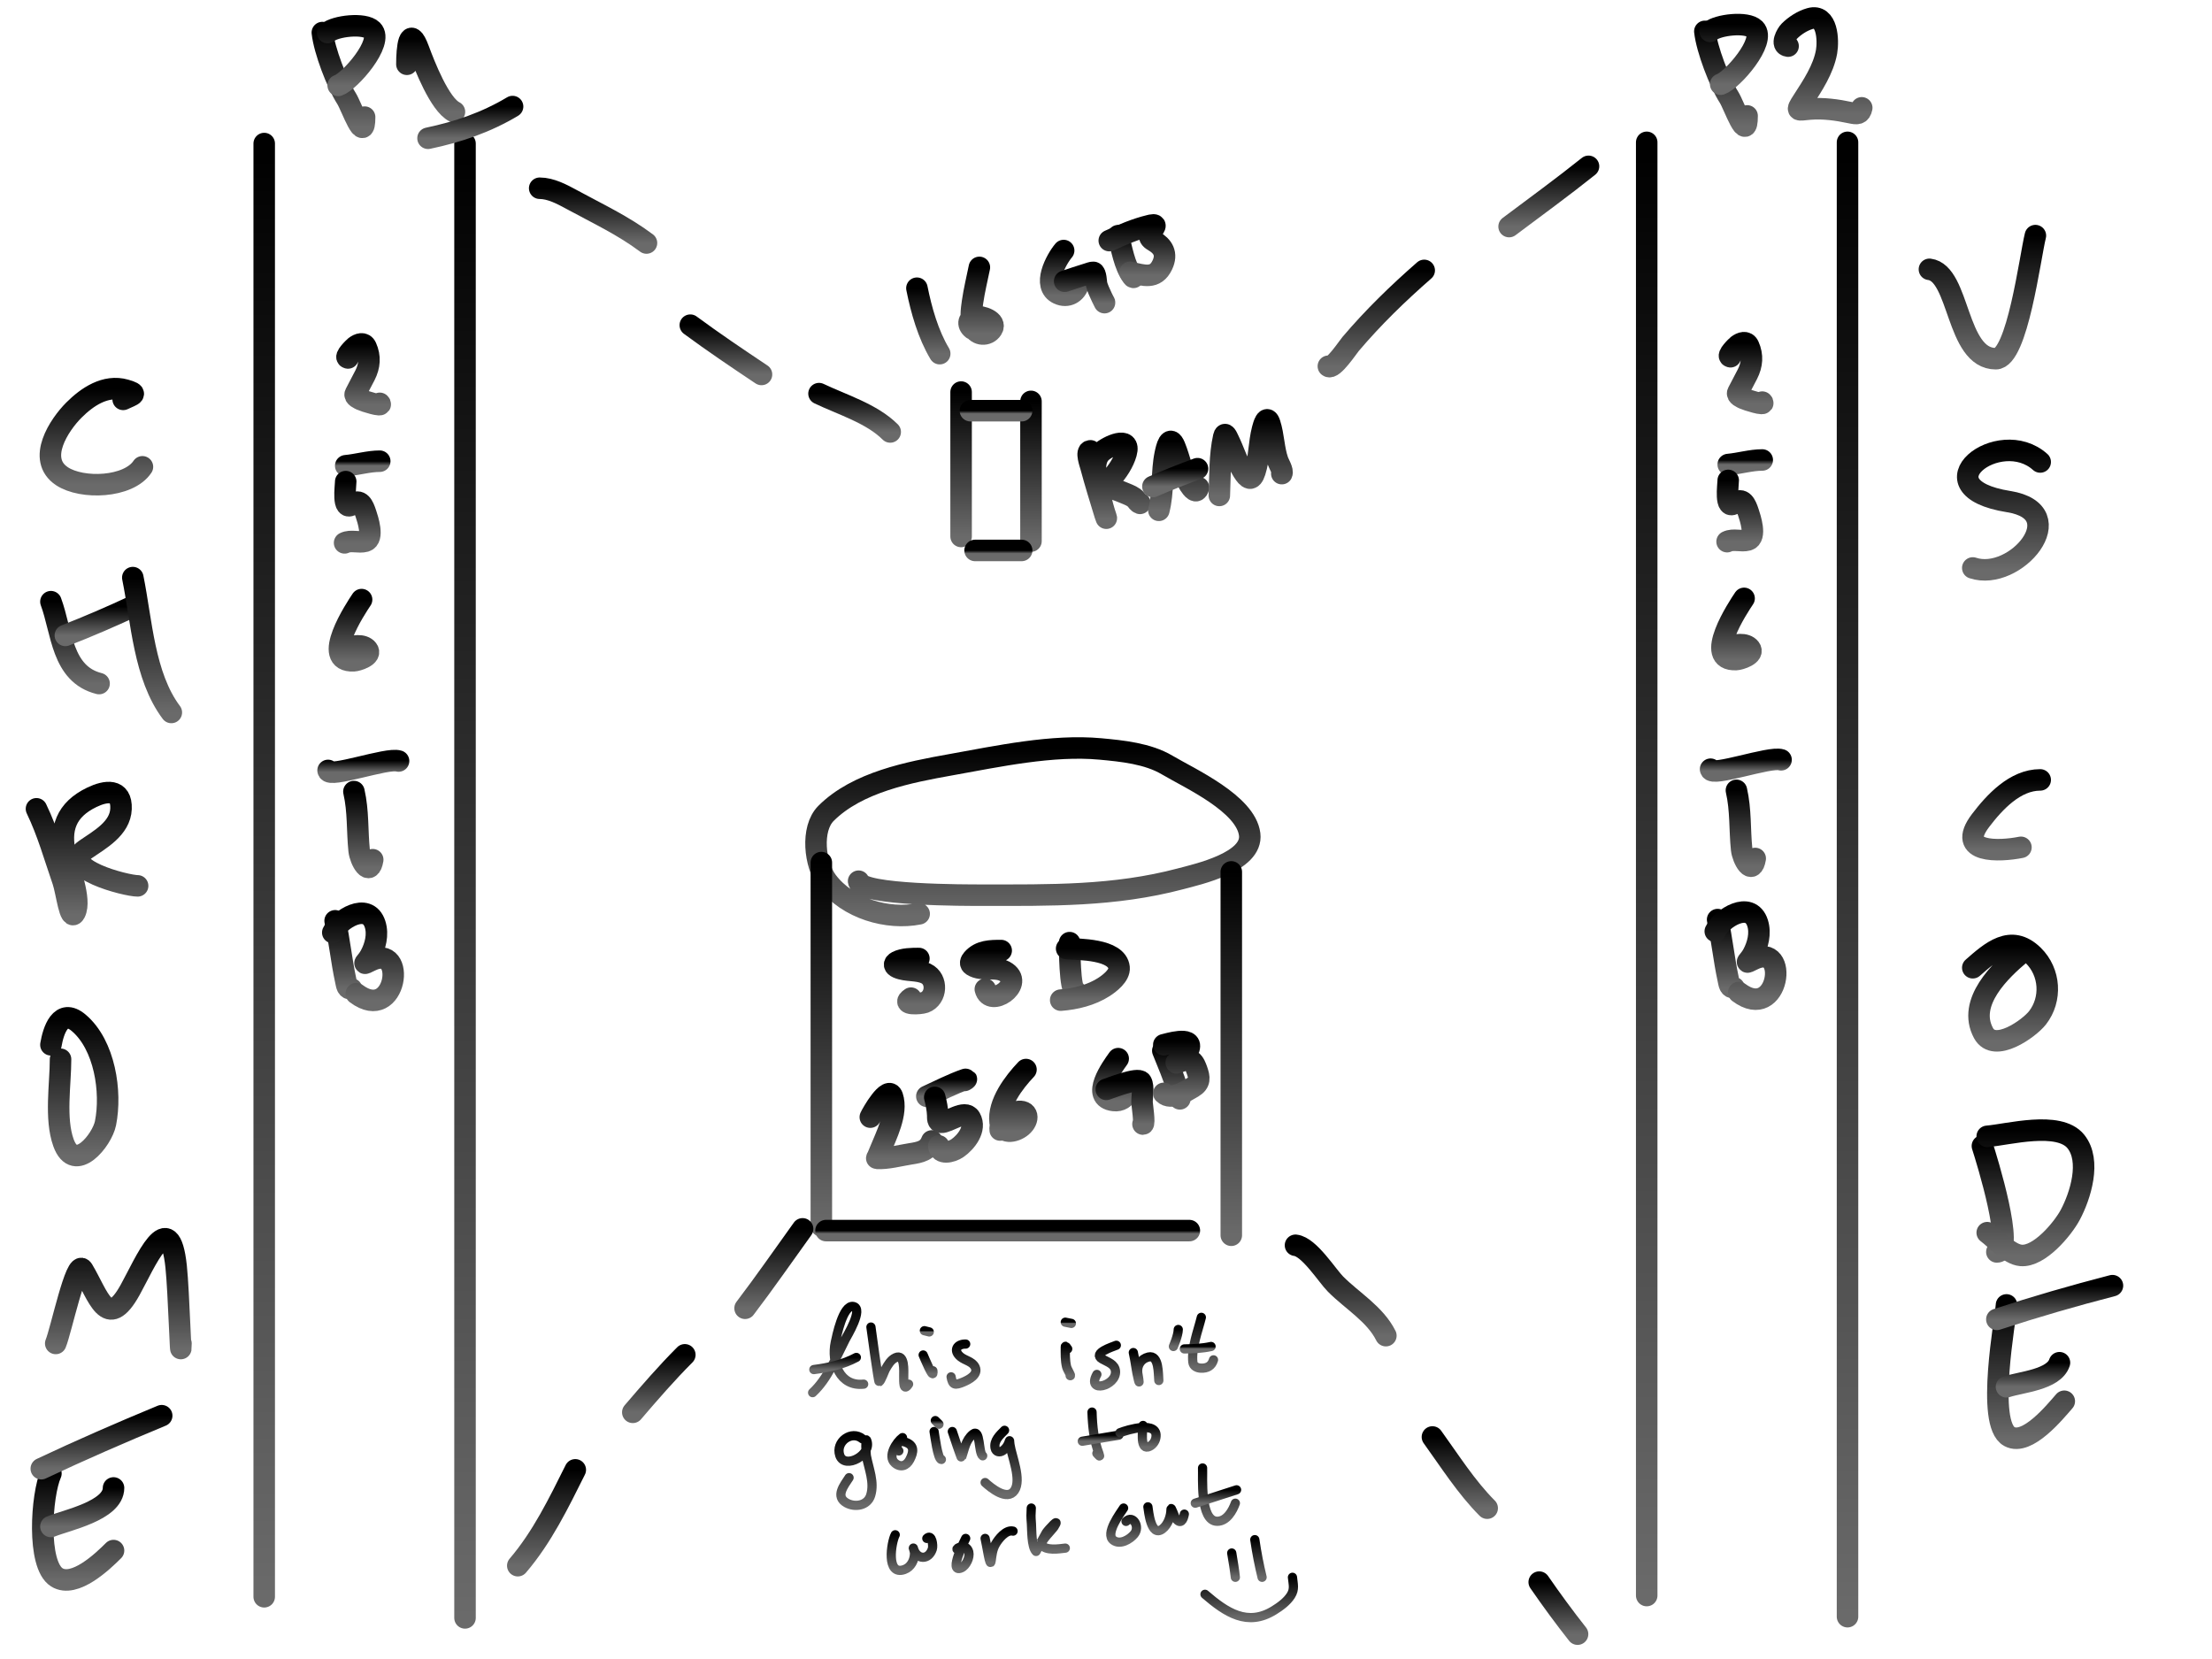 <svg width="720" height="540" viewBox="0 0 720 540" fill="none" xmlns="http://www.w3.org/2000/svg">
    <rect width="720" height="540" fill="white"/>
    <path d="M86 46.725V519.742" stroke="url(#paint0_linear_17_8584)" stroke-width="7" stroke-linecap="round"/>
    <path d="M151.362 46.725V526.622" stroke="url(#paint1_linear_17_8584)" stroke-width="7" stroke-linecap="round"/>
    <path d="M104.921 10.603C105.575 16.49 109.68 27.174 112.757 32.008C114.498 34.744 118.681 47.359 118.681 38.124" stroke="url(#paint2_linear_17_8584)" stroke-width="7" stroke-linecap="round"/>
    <path d="M106.641 10.603C109.03 8.48 118.62 7.293 121.166 9.839C125.056 13.729 113.86 26.544 110.081 27.804" stroke="url(#paint3_linear_17_8584)" stroke-width="7" stroke-linecap="round"/>
    <path d="M132.442 20.924C132.442 15.641 133.178 7.813 136.264 16.146C138.184 21.33 143.106 33.996 147.922 36.404" stroke="url(#paint4_linear_17_8584)" stroke-width="7" stroke-linecap="round"/>
    <path d="M139.322 45.005C149.107 42.957 158.285 39.819 166.843 34.684" stroke="url(#paint5_linear_17_8584)" stroke-width="7" stroke-linecap="round"/>
    <path d="M113.268 116.518C111.87 116.344 115.27 113.052 115.565 112.826C116.755 111.914 118.42 111.31 119.176 112.99C120.587 116.127 120.326 119.145 118.806 122.139C117.793 124.136 116.75 126.137 115.688 128.109C115.146 129.116 117.033 129.852 117.699 130.18C118.344 130.499 124.95 132.631 123.607 131.288" stroke="url(#paint6_linear_17_8584)" stroke-width="7" stroke-linecap="round"/>
    <path d="M112.529 151.596C116.159 151.275 119.979 150.119 123.607 150.119" stroke="url(#paint7_linear_17_8584)" stroke-width="7" stroke-linecap="round"/>
    <path d="M112.529 156.766C112.539 158.196 111.263 166.76 114.662 164.151C117.241 162.172 118.264 164.68 119.093 167.187C119.657 168.892 121.83 175.356 118.929 176.172C116.754 176.783 114.178 175.696 112.16 176.705" stroke="url(#paint8_linear_17_8584)" stroke-width="7" stroke-linecap="round"/>
    <path d="M117.699 195.167C115.835 197.942 104.147 215.562 115.114 215.086C116.315 215.033 121.208 213.542 119.627 211.434C118.248 209.595 114.653 210.167 112.898 211.044" stroke="url(#paint9_linear_17_8584)" stroke-width="7" stroke-linecap="round"/>
    <path d="M106.786 250.771C107.109 253.357 126.088 246.498 129.731 247.712" stroke="url(#paint10_linear_17_8584)" stroke-width="7" stroke-linecap="round"/>
    <path d="M115.199 257.655C116.677 264.118 116.231 270.329 116.899 276.86C117.22 279.999 120.344 285.675 121.318 279.834" stroke="url(#paint11_linear_17_8584)" stroke-width="7" stroke-linecap="round"/>
    <path d="M109.081 299.719C110.517 306.156 111.13 312.733 112.522 319.137C112.892 320.84 112.886 321.899 114.434 321.899" stroke="url(#paint12_linear_17_8584)" stroke-width="7" stroke-linecap="round"/>
    <path d="M108.316 303.544C110.264 299.308 119.684 293.361 122.083 300.824C123.162 304.184 122.175 308.017 120.553 311.022C119.245 313.445 117.359 314.361 120.638 312.721C132.71 306.686 129.065 333.255 115.964 323.429" stroke="url(#paint13_linear_17_8584)" stroke-width="7" stroke-linecap="round"/>
    <path d="M536 46.328V519.345" stroke="url(#paint14_linear_17_8584)" stroke-width="7" stroke-linecap="round"/>
    <path d="M601.362 46.328V526.225" stroke="url(#paint15_linear_17_8584)" stroke-width="7" stroke-linecap="round"/>
    <path d="M554.921 10.207C555.575 16.094 559.68 26.777 562.757 31.612C564.498 34.348 568.681 46.962 568.681 37.728" stroke="url(#paint16_linear_17_8584)" stroke-width="7" stroke-linecap="round"/>
    <path d="M556.641 10.207C559.03 8.083 568.62 6.896 571.166 9.442C575.056 13.332 563.86 26.148 560.081 27.407" stroke="url(#paint17_linear_17_8584)" stroke-width="7" stroke-linecap="round"/>
    <path d="M563.268 116.122C561.87 115.947 565.27 112.655 565.565 112.429C566.755 111.518 568.42 110.913 569.176 112.594C570.587 115.73 570.326 118.749 568.806 121.743C567.793 123.74 566.75 125.74 565.688 127.712C565.146 128.72 567.033 129.456 567.699 129.784C568.344 130.102 574.95 132.235 573.607 130.892" stroke="url(#paint18_linear_17_8584)" stroke-width="7" stroke-linecap="round"/>
    <path d="M562.529 151.2C566.159 150.879 569.979 149.723 573.607 149.723" stroke="url(#paint19_linear_17_8584)" stroke-width="7" stroke-linecap="round"/>
    <path d="M562.529 156.369C562.539 157.799 561.263 166.363 564.662 163.754C567.241 161.775 568.264 164.284 569.093 166.79C569.657 168.495 571.83 174.959 568.929 175.775C566.754 176.387 564.178 175.299 562.16 176.309" stroke="url(#paint20_linear_17_8584)" stroke-width="7" stroke-linecap="round"/>
    <path d="M567.699 194.771C565.835 197.546 554.147 215.166 565.114 214.689C566.315 214.637 571.208 213.145 569.627 211.038C568.248 209.199 564.653 209.771 562.898 210.648" stroke="url(#paint21_linear_17_8584)" stroke-width="7" stroke-linecap="round"/>
    <path d="M556.786 250.375C557.109 252.961 576.088 246.101 579.731 247.315" stroke="url(#paint22_linear_17_8584)" stroke-width="7" stroke-linecap="round"/>
    <path d="M565.199 257.258C566.677 263.721 566.231 269.933 566.899 276.463C567.22 279.602 570.344 285.279 571.318 279.438" stroke="url(#paint23_linear_17_8584)" stroke-width="7" stroke-linecap="round"/>
    <path d="M559.081 299.323C560.517 305.76 561.13 312.337 562.522 318.741C562.892 320.444 562.886 321.503 564.434 321.503" stroke="url(#paint24_linear_17_8584)" stroke-width="7" stroke-linecap="round"/>
    <path d="M558.316 303.147C560.264 298.911 569.684 292.965 572.083 300.428C573.162 303.787 572.175 307.621 570.553 310.625C569.245 313.049 567.359 313.964 570.638 312.325C582.71 306.289 579.065 332.858 565.964 323.032" stroke="url(#paint25_linear_17_8584)" stroke-width="7" stroke-linecap="round"/>
    <path d="M312.834 127.613V174.619" stroke="url(#paint26_linear_17_8584)" stroke-width="7" stroke-linecap="round"/>
    <path d="M335.58 130.645V176.136" stroke="url(#paint27_linear_17_8584)" stroke-width="7" stroke-linecap="round"/>
    <path d="M315.867 133.678H332.547" stroke="url(#paint28_linear_17_8584)" stroke-width="7" stroke-linecap="round"/>
    <path d="M317.383 179.168H332.547" stroke="url(#paint29_linear_17_8584)" stroke-width="7" stroke-linecap="round"/>
    <path d="M279.475 286.829C280.056 291.481 315.101 291.378 319.658 291.378C341.78 291.378 362.666 291.768 384.187 286.071C389.978 284.538 407.886 280.558 406.764 271.582C405.514 261.582 387.349 253.419 379.891 249.005C373.593 245.278 365.291 244.442 358.156 243.782C342.565 242.338 324.84 246.169 309.465 248.921C295.971 251.335 279.063 254.555 268.86 264.758C263.848 269.77 265.158 281.444 269.197 286.829C275.905 295.773 288.931 299.495 299.187 297.444" stroke="url(#paint30_linear_17_8584)" stroke-width="7" stroke-linecap="round"/>
    <path d="M267.344 280.764V399.039" stroke="url(#paint31_linear_17_8584)" stroke-width="7" stroke-linecap="round"/>
    <path d="M268.86 400.556H387.135" stroke="url(#paint32_linear_17_8584)" stroke-width="7" stroke-linecap="round"/>
    <path d="M400.783 283.797V402.072" stroke="url(#paint33_linear_17_8584)" stroke-width="7" stroke-linecap="round"/>
    <path d="M354.932 146.744C353.273 146.744 354.875 151.121 355.075 151.872C356.481 157.134 358.115 162.367 359.701 167.578C359.798 167.895 360.563 169.927 360.024 168.349C359.223 166.002 358.581 163.665 358.088 161.231C357.266 157.177 354.917 150.619 358.446 147.228C360.453 145.3 368.22 141.609 366.569 147.497C365.707 150.569 363.737 153.519 361.602 155.852C360.838 156.687 359.366 158.321 358.034 158.147C356.594 157.959 359.046 158.104 359.343 158.183C361.709 158.812 364.046 159.651 366.3 160.604C367.508 161.114 368.897 161.605 369.778 162.63C370.223 163.147 370.425 163.634 371.069 163.849" stroke="url(#paint34_linear_17_8584)" stroke-width="7" stroke-linecap="round"/>
    <path d="M377.202 166.108C378.775 160.068 378.008 153.78 379.282 147.712C379.725 145.601 380.73 141.322 382.384 145.291C384.101 149.414 384.706 153.92 387.153 157.735C387.997 159.051 389.472 160.922 390.111 158.685" stroke="url(#paint35_linear_17_8584)" stroke-width="7" stroke-linecap="round"/>
    <path d="M375.265 158.362C380.08 156.255 384.878 154.371 389.789 152.553" stroke="url(#paint36_linear_17_8584)" stroke-width="7" stroke-linecap="round"/>
    <path d="M396.889 161.267C397.157 155.019 396.938 148.309 398.324 142.171C398.71 140.458 399.415 142.249 399.866 143.157C401.547 146.548 402.59 150.23 404.617 153.449C406.132 155.855 407.427 156.834 408.49 153.521C409.916 149.078 409.76 144.246 410.946 139.715C411.272 138.47 412.291 134.68 413.331 137.904C414.601 141.839 414.559 146.08 415.931 150.007C416.272 150.983 417.681 153.249 417.222 154.167" stroke="url(#paint37_linear_17_8584)" stroke-width="7" stroke-linecap="round"/>
    <path d="M298.452 93.813C299.875 100.928 302.107 108.835 305.875 115.114" stroke="url(#paint38_linear_17_8584)" stroke-width="7" stroke-linecap="round"/>
    <path d="M318.785 87.036C318.023 90.767 317.109 94.489 316.561 98.26C316.174 100.928 315.737 104.204 316.902 106.759C318.007 109.182 321.426 109.441 322.909 107.118C324.627 104.425 319.343 102.732 317.583 103.101C315.209 103.599 314.692 105.579 316.526 107.046" stroke="url(#paint39_linear_17_8584)" stroke-width="7" stroke-linecap="round"/>
    <path d="M346.218 81.549C343.736 84.483 339.081 93.092 344.497 95.606C347.49 96.996 350.202 95.379 351.059 92.522" stroke="url(#paint40_linear_17_8584)" stroke-width="7" stroke-linecap="round"/>
    <path d="M346.541 91.554C349.052 90.722 351.558 89.867 354.09 89.098C354.459 88.986 355.402 88.608 355.901 88.649C356.71 88.717 356.839 92.037 356.941 92.522C357.371 94.587 360.394 100.219 359.451 98.332" stroke="url(#paint41_linear_17_8584)" stroke-width="7" stroke-linecap="round"/>
    <path d="M363.969 76.708C365.144 80.858 365.924 86.388 368.577 89.976C369.19 90.805 369.065 89.768 369.133 89.295" stroke="url(#paint42_linear_17_8584)" stroke-width="7" stroke-linecap="round"/>
    <path d="M361.064 78.322C365.311 76.396 369.601 74.517 374.154 73.427C374.69 73.298 376.489 72.774 375.767 73.947C374.63 75.794 373.021 76.969 375.48 78.393C378.559 80.176 380.033 82.608 378.349 86.211C376.104 91.016 372.314 89.659 367.842 88.65" stroke="url(#paint43_linear_17_8584)" stroke-width="7" stroke-linecap="round"/>
    <path d="M299.097 311.989C296.908 311.989 293.949 312.015 291.997 313.029C290.809 313.646 290.989 314.451 292.176 314.965C295.135 316.246 298.503 315.505 301.428 316.902C305.25 318.727 304.952 324.846 300.944 326.297C299.576 326.793 293.064 327.2 296.515 324.899" stroke="url(#paint44_linear_17_8584)" stroke-width="7" stroke-linecap="round"/>
    <path d="M325.885 309.407C322.459 309.407 318.976 309.424 316.543 312.204C315.975 312.853 315.607 313.687 316.489 314.248C319.76 316.329 324.379 314.24 327.624 316.543C333.321 320.586 322.257 328.138 320.721 321.994" stroke="url(#paint45_linear_17_8584)" stroke-width="7" stroke-linecap="round"/>
    <path d="M348.154 306.825C348.195 307.864 348.085 322.639 350.091 322.639" stroke="url(#paint46_linear_17_8584)" stroke-width="7" stroke-linecap="round"/>
    <path d="M347.186 308.761C350.981 309.084 363.605 308.8 364.256 314.965C364.524 317.501 361.147 320.097 359.307 321.277C355.154 323.939 350.102 325.171 345.25 325.544" stroke="url(#paint47_linear_17_8584)" stroke-width="7" stroke-linecap="round"/>
    <path d="M283.283 363.628C283.731 362.576 289.174 352.971 290.491 356.922C292.29 362.319 288.432 369.663 286.474 374.529C286.089 375.487 285.992 375.736 285.614 376.573C285.545 376.725 285.268 377.03 285.434 377.04C288.821 377.245 292.933 376.106 296.282 375.587C299.611 375.071 302.063 374.572 303.293 371.374" stroke="url(#paint48_linear_17_8584)" stroke-width="7" stroke-linecap="round"/>
    <path d="M301.679 356.85C305.816 354.98 309.963 352.812 314.266 351.328C315.04 351.061 314.039 351.629 313.944 351.686" stroke="url(#paint49_linear_17_8584)" stroke-width="7" stroke-linecap="round"/>
    <path d="M304.261 357.173C304.749 359.123 305.156 361.006 305.229 363.018C305.262 363.909 305.081 365.211 306.305 365.313C308.543 365.5 314.121 360.948 315.826 363.933C317.867 367.504 314.408 371.829 311.613 373.741C309.706 375.044 305.877 375.908 305.552 372.988" stroke="url(#paint50_linear_17_8584)" stroke-width="7" stroke-linecap="round"/>
    <path d="M333.954 348.136C330.043 352.255 324.769 359.131 325.526 365.278C326.014 369.235 330.213 368.634 332.573 366.64C335.025 364.568 334.928 361.096 330.888 361.871C328.428 362.342 325.185 365.186 325.562 367.824" stroke="url(#paint51_linear_17_8584)" stroke-width="7" stroke-linecap="round"/>
    <path d="M363.969 344.586C362.028 347.283 354.709 357.287 362.516 358.213C364.755 358.479 366.201 357.351 367.196 355.559" stroke="url(#paint52_linear_17_8584)" stroke-width="7" stroke-linecap="round"/>
    <path d="M360.096 354.591C361.059 354.308 370.517 350.511 371.464 352.153C372.381 353.742 371.686 357.049 371.733 358.823C371.756 359.683 372.712 365.887 372.038 365.887" stroke="url(#paint53_linear_17_8584)" stroke-width="7" stroke-linecap="round"/>
    <path d="M378.493 342.004C380.159 346.134 381.909 350.247 383.244 354.502C383.538 355.439 383.666 356.73 384.051 357.675C384.111 357.823 384.023 355.544 383.979 355.237" stroke="url(#paint54_linear_17_8584)" stroke-width="7" stroke-linecap="round"/>
    <path d="M378.815 340.067C379.819 339.865 388.286 337.184 387.027 341.215C386.452 343.06 384.586 344.548 383.101 345.662C382.138 346.384 384.003 345.598 384.123 345.554C385.194 345.163 386.756 344.569 387.816 345.303C388.749 345.949 389.235 347.326 389.592 348.333C390.444 350.742 390.734 352.435 388.247 353.91C386.093 355.187 381.17 358.236 378.815 355.882" stroke="url(#paint55_linear_17_8584)" stroke-width="7" stroke-linecap="round"/>
    <path d="M175.667 61.273C179.252 61.273 182.956 63.24 186.067 64.937C194.483 69.528 202.776 73.359 210.43 79.1" stroke="url(#paint56_linear_17_8584)" stroke-width="7" stroke-linecap="round"/>
    <path d="M224.692 105.841C232.259 111.424 240.055 116.677 247.867 121.885" stroke="url(#paint57_linear_17_8584)" stroke-width="7" stroke-linecap="round"/>
    <path d="M266.586 128.125C274.124 131.718 283.791 134.634 289.761 140.604" stroke="url(#paint58_linear_17_8584)" stroke-width="7" stroke-linecap="round"/>
    <path d="M168.537 509.625C176.476 500.363 181.846 489.247 187.255 478.428" stroke="url(#paint59_linear_17_8584)" stroke-width="7" stroke-linecap="round"/>
    <path d="M205.974 459.709C211.412 453.358 217.059 446.841 222.909 440.991" stroke="url(#paint60_linear_17_8584)" stroke-width="7" stroke-linecap="round"/>
    <path d="M242.519 425.838C248.964 417.378 255.025 408.617 261.238 399.989" stroke="url(#paint61_linear_17_8584)" stroke-width="7" stroke-linecap="round"/>
    <path d="M432.378 119.211C433.801 120.455 438.835 112.891 439.608 111.981C447.047 103.225 454.953 95.558 463.576 88.013" stroke="url(#paint62_linear_17_8584)" stroke-width="7" stroke-linecap="round"/>
    <path d="M491.208 73.751C499.858 67.264 508.616 60.895 517.057 54.142" stroke="url(#paint63_linear_17_8584)" stroke-width="7" stroke-linecap="round"/>
    <path d="M421.682 405.337C426.138 405.832 431.966 415.224 434.755 418.014C440.203 423.462 447.584 427.725 451.097 434.751" stroke="url(#paint64_linear_17_8584)" stroke-width="7" stroke-linecap="round"/>
    <path d="M466.25 467.732C471.833 475.472 477.337 484.167 484.077 490.907" stroke="url(#paint65_linear_17_8584)" stroke-width="7" stroke-linecap="round"/>
    <path d="M501.013 514.974C505.029 520.788 509.146 526.405 513.492 531.909" stroke="url(#paint66_linear_17_8584)" stroke-width="7" stroke-linecap="round"/>
    <path d="M582.016 15.012C579.442 14.69 581.585 10.979 582.412 10.152C584.217 8.346 586.688 6.749 589.144 6.048C594.83 4.423 595.186 13.124 594.543 16.812C593.546 22.54 589.944 27.926 586.84 32.723C584.409 36.479 585.094 35.821 589.072 35.495C593.522 35.13 597.975 35.762 602.319 36.683C604.452 37.136 605.557 37.269 605.991 35.099" stroke="url(#paint67_linear_17_8584)" stroke-width="7" stroke-linecap="round"/>
    <path d="M40.09 129.997C43.37 128.453 45.178 128.203 40.787 126.949C34.327 125.103 28.346 129.198 24.063 133.481C19.283 138.262 11.837 149.457 20.144 154.995C26.66 159.34 41.805 158.78 46.361 151.947" stroke="url(#paint68_linear_17_8584)" stroke-width="7" stroke-linecap="round"/>
    <path d="M16.573 195.846C20.192 205.573 20.019 219.441 32.251 222.499" stroke="url(#paint69_linear_17_8584)" stroke-width="7" stroke-linecap="round"/>
    <path d="M21.276 206.82C28.759 203.898 35.99 200.79 43.225 197.413" stroke="url(#paint70_linear_17_8584)" stroke-width="7" stroke-linecap="round"/>
    <path d="M43.226 188.007C46.105 202.084 46.844 220.006 55.768 231.905" stroke="url(#paint71_linear_17_8584)" stroke-width="7" stroke-linecap="round"/>
    <path d="M11.869 263.262C15.582 270.983 17.714 278.752 20.492 286.779C21.692 290.244 22.772 300.336 24.412 297.057C26.54 292.8 22.35 282.445 21.363 278.417C19.274 269.886 21.477 263.571 29.899 259.516C34.38 257.359 39.651 256.562 39.393 263.262C39.146 269.686 32.433 273.322 27.809 276.501C18.826 282.676 41.074 288.347 44.793 288.347" stroke="url(#paint72_linear_17_8584)" stroke-width="7" stroke-linecap="round"/>
    <path d="M19.708 344.788C19.708 352.946 17.825 364.07 20.666 371.964C24.346 382.184 33.243 371.095 34.341 365.605C36.383 355.395 34.116 340.136 25.631 332.942C19.704 327.917 17.326 335.566 16.573 340.085" stroke="url(#paint73_linear_17_8584)" stroke-width="7" stroke-linecap="round"/>
    <path d="M18.141 437.289C19.844 433.244 24.794 409.677 26.938 413.25C32.065 421.796 34.857 433.394 42.355 419.869C47.268 411.006 55.183 391.838 57.336 412.291C58.21 420.595 58.904 445.639 58.904 437.289" stroke="url(#paint74_linear_17_8584)" stroke-width="7" stroke-linecap="round"/>
    <path d="M16.573 479.621C13.468 486.606 11.95 509.31 18.489 513.416C24.257 517.038 33.497 508.163 36.954 504.706" stroke="url(#paint75_linear_17_8584)" stroke-width="7" stroke-linecap="round"/>
    <path d="M16.573 496.867C21.587 494.813 36.954 491.729 36.954 484.324" stroke="url(#paint76_linear_17_8584)" stroke-width="7" stroke-linecap="round"/>
    <path d="M13.437 478.053C26.42 471.939 39.409 466.279 52.633 460.807" stroke="url(#paint77_linear_17_8584)" stroke-width="7" stroke-linecap="round"/>
    <path d="M628.021 87.666C637.967 88.909 636.603 116.758 649.623 116.758C656.635 116.758 660.778 83.633 662.513 76.691" stroke="url(#paint78_linear_17_8584)" stroke-width="7" stroke-linecap="round"/>
    <path d="M664.082 150.379C650.676 138.314 624.556 158.607 653.804 163.27C675.202 166.681 656.019 189.5 642.132 184.871" stroke="url(#paint79_linear_17_8584)" stroke-width="7" stroke-linecap="round"/>
    <path d="M664.081 253.855C655.906 253.855 649.219 261.092 644.658 267.094C636.477 277.859 650.882 277.19 657.81 275.804" stroke="url(#paint80_linear_17_8584)" stroke-width="7" stroke-linecap="round"/>
    <path d="M657.81 310.296C651.162 315.862 640.21 326.213 645.616 336.252C649.199 342.908 660.514 334.754 663.21 331.288C667.885 325.277 667.374 316.446 661.817 310.993C654.573 303.886 647.966 309.895 642.132 315" stroke="url(#paint81_linear_17_8584)" stroke-width="7" stroke-linecap="round"/>
    <path d="M645.268 373.009C646.699 377.472 656.021 407.501 649.971 407.501" stroke="url(#paint82_linear_17_8584)" stroke-width="7" stroke-linecap="round"/>
    <path d="M646.835 369.873C653.606 369.326 670.15 364.74 675.666 371.528C680.786 377.83 677.15 389.306 673.837 395.481C671.41 400.004 663.785 409.176 657.81 408.633C653.957 408.283 649.868 403.504 646.835 401.23" stroke="url(#paint83_linear_17_8584)" stroke-width="7" stroke-linecap="round"/>
    <path d="M653.107 424.747C652.881 429.093 646.31 463.425 654.065 467.601C659.865 470.724 668.92 459.532 671.92 456.103" stroke="url(#paint84_linear_17_8584)" stroke-width="7" stroke-linecap="round"/>
    <path d="M653.106 451.4C657.927 449.815 668.501 449.116 670.352 443.561" stroke="url(#paint85_linear_17_8584)" stroke-width="7" stroke-linecap="round"/>
    <path d="M649.971 429.451C662.5 425.347 674.904 421.767 687.599 418.476" stroke="url(#paint86_linear_17_8584)" stroke-width="7" stroke-linecap="round"/>
    <path d="M264.507 453.304C269.395 448.83 272.207 441.678 275.205 435.84C275.646 434.981 281.205 425.884 277.731 425.252C274.365 424.64 272.28 435.107 271.888 436.916C270.476 443.439 273.383 451.395 281.114 450.536" stroke="url(#paint87_linear_17_8584)" stroke-width="3" stroke-linecap="round"/>
    <path d="M264.902 445.791C269.727 445.175 274.465 444.14 278.741 441.837" stroke="url(#paint88_linear_17_8584)" stroke-width="3" stroke-linecap="round"/>
    <path d="M283.486 431.952C283.566 432.562 285.901 449.878 286.166 449.789C286.698 449.612 287.927 446.16 288.231 445.637C289.045 444.239 289.934 442.622 291.482 441.925C294.625 440.511 294.144 446.312 294.162 448.076C294.178 449.619 293.982 453.179 295.744 450.536" stroke="url(#paint89_linear_17_8584)" stroke-width="3" stroke-linecap="round"/>
    <path d="M300.489 441.046C300.663 441.411 304.121 449.941 303.652 446.187" stroke="url(#paint90_linear_17_8584)" stroke-width="3" stroke-linecap="round"/>
    <path d="M300.884 433.138L302.466 433.534" stroke="url(#paint91_linear_17_8584)" stroke-width="3" stroke-linecap="round"/>
    <path d="M314.328 437.488C311.44 437.442 310.185 439.616 312.658 441.639C314.157 442.866 316.508 443.137 317.403 445C318.563 447.412 315.393 449.078 313.581 449.833C310.793 450.994 310.033 450.864 309.583 448.163" stroke="url(#paint92_linear_17_8584)" stroke-width="3" stroke-linecap="round"/>
    <path d="M347.541 439.069C347.347 438.862 346.75 437.783 346.75 438.41C346.75 440.57 346.66 442.752 347.168 444.868C347.39 445.796 348.887 448.046 348.332 447.768" stroke="url(#paint93_linear_17_8584)" stroke-width="3" stroke-linecap="round"/>
    <path d="M346.75 430.37L348.727 430.766" stroke="url(#paint94_linear_17_8584)" stroke-width="3" stroke-linecap="round"/>
    <path d="M363.358 437.883C362.119 438.397 355.513 440.449 358.701 442.32C360.444 443.344 362.926 443.957 363.094 446.362C363.429 451.167 353.539 453.659 357.031 447.373" stroke="url(#paint95_linear_17_8584)" stroke-width="3" stroke-linecap="round"/>
    <path d="M368.893 440.255C369.57 443.201 369.811 446.25 370.563 449.174C371.135 451.4 370.357 447.154 370.321 446.801C370.077 444.408 371.374 442.294 373.814 441.705C377.298 440.864 376.992 447.303 377.196 449.35" stroke="url(#paint96_linear_17_8584)" stroke-width="3" stroke-linecap="round"/>
    <path d="M383.523 432.743C383.523 434.662 381.941 438.279 381.941 438.279" stroke="url(#paint97_linear_17_8584)" stroke-width="3" stroke-linecap="round"/>
    <path d="M391.036 428.789C389.944 433.209 387.777 438.69 388.268 443.375C388.408 444.71 389.654 445.266 390.838 445.33C392.958 445.444 394.429 444.59 394.99 442.628" stroke="url(#paint98_linear_17_8584)" stroke-width="3" stroke-linecap="round"/>
    <path d="M385.5 439.069C388.44 439.02 391.323 438.917 394.199 438.278" stroke="url(#paint99_linear_17_8584)" stroke-width="3" stroke-linecap="round"/>
    <path d="M280.719 468.329C277.142 465.402 271.879 469.335 273.338 473.711C274.927 478.48 284.104 473.415 282.081 468.79C281.662 467.833 281.875 473.233 281.993 473.865C282.77 478.039 284.715 482.458 283.399 486.737C282.37 490.08 278.337 490.76 275.535 489.197C271.767 487.097 274.733 483.51 276.369 480.982" stroke="url(#paint100_linear_17_8584)" stroke-width="3" stroke-linecap="round"/>
    <path d="M293.767 467.934C291.831 469.338 288.761 473.992 291.263 476.193C293.116 477.824 295.067 477.157 296.139 475.095C297.424 472.623 297.737 470.506 294.755 469.427C293.807 469.084 292.885 468.994 292.273 469.955C291.384 471.349 292.113 471.465 292.581 472.283" stroke="url(#paint101_linear_17_8584)" stroke-width="3" stroke-linecap="round"/>
    <path d="M304.047 465.957C304.222 466.87 305.212 475.051 306.42 475.051" stroke="url(#paint102_linear_17_8584)" stroke-width="3" stroke-linecap="round"/>
    <path d="M304.443 462.398L305.629 463.584" stroke="url(#paint103_linear_17_8584)" stroke-width="3" stroke-linecap="round"/>
    <path d="M309.979 465.957C310.235 466.862 312.908 474.667 312.966 474.502C313.929 471.751 314.238 468.814 316.656 466.835C319.166 464.782 318.433 472.911 319.864 473.865" stroke="url(#paint104_linear_17_8584)" stroke-width="3" stroke-linecap="round"/>
    <path d="M326.981 465.561C325.45 467.113 323.402 468.901 323.905 471.36C324.175 472.678 325.409 472.848 326.388 472.195C327.241 471.626 327.915 470.698 328.299 469.757C328.804 468.518 328.508 468.7 328.738 470.218C329.314 474.027 332.604 481.609 330.21 485.155C327.851 488.65 322.569 484.319 320.654 482.563" stroke="url(#paint105_linear_17_8584)" stroke-width="3" stroke-linecap="round"/>
    <path d="M355.45 459.63C355.588 464.295 356.043 468.82 357.734 473.206C358.27 474.594 357.63 473.673 357.031 473.074" stroke="url(#paint106_linear_17_8584)" stroke-width="3" stroke-linecap="round"/>
    <path d="M352.286 469.12L364.148 467.143" stroke="url(#paint107_linear_17_8584)" stroke-width="3" stroke-linecap="round"/>
    <path d="M372.057 463.979C372.017 465.012 370.977 471.652 373.638 470.987C374.973 470.653 375.993 469.341 376.23 468.021C377.267 462.245 366.863 465.424 364.544 466.352" stroke="url(#paint108_linear_17_8584)" stroke-width="3" stroke-linecap="round"/>
    <path d="M291.394 499.566C290.082 502.081 288.322 513.025 294.36 510.879C296.563 510.095 297.677 507.773 297.677 505.563C297.677 504.856 296.757 502.268 297.391 504.223C298.521 507.706 302.281 507.883 303.476 504.179C303.828 503.088 303.318 499.108 301.675 500.752" stroke="url(#paint109_linear_17_8584)" stroke-width="3" stroke-linecap="round"/>
    <path d="M314.328 500.752C314.274 500.857 308.492 512.165 312.834 510.373C314.488 509.691 315.757 506.892 315.338 505.189C314.593 502.161 310.93 503.995 311.56 504.311" stroke="url(#paint110_linear_17_8584)" stroke-width="3" stroke-linecap="round"/>
    <path d="M320.654 500.752C321.239 503.214 322.251 510.594 322.609 508.089C322.885 506.156 322.997 504.458 323.993 502.685C324.993 500.906 327.463 497.808 329.749 498.379" stroke="url(#paint111_linear_17_8584)" stroke-width="3" stroke-linecap="round"/>
    <path d="M335.68 490.867C335.575 493.217 335.516 493.274 335.724 496.007C335.864 497.859 335.697 503.449 337.239 504.991C337.242 504.994 340.196 499.447 340.512 498.95C341.115 498.003 345.367 493.374 343.104 496.973C342.564 497.832 338.414 501.91 339.019 502.817C340.389 504.872 344.709 504.142 346.751 503.915" stroke="url(#paint112_linear_17_8584)" stroke-width="3" stroke-linecap="round"/>
    <path d="M365.73 490.867C364.643 492.556 359.552 499.266 362.435 501.367C364.629 502.966 367.773 501.064 369.179 499.368C371.172 496.964 368.768 492.969 366.521 495.216" stroke="url(#paint113_linear_17_8584)" stroke-width="3" stroke-linecap="round"/>
    <path d="M373.638 490.471C373.859 491.901 374.621 500.403 378.295 497.72C380.147 496.368 381.151 493.475 381.151 491.262C381.151 490.123 382.187 493.528 382.645 494.162C384.309 496.47 385.165 494.689 385.5 492.844" stroke="url(#paint114_linear_17_8584)" stroke-width="3" stroke-linecap="round"/>
    <path d="M391.431 477.819C391.576 480.696 390.447 495.172 396.198 495.172C399.297 495.172 401.202 491.773 402.107 489.285" stroke="url(#paint115_linear_17_8584)" stroke-width="3" stroke-linecap="round"/>
    <path d="M389.059 489.285L402.502 484.936" stroke="url(#paint116_linear_17_8584)" stroke-width="3" stroke-linecap="round"/>
    <path d="M400.921 505.497C401.355 508.128 401.813 510.755 402.107 513.405" stroke="url(#paint117_linear_17_8584)" stroke-width="3" stroke-linecap="round"/>
    <path d="M408.433 501.147C409.043 505.344 409.82 509.337 410.806 513.405" stroke="url(#paint118_linear_17_8584)" stroke-width="3" stroke-linecap="round"/>
    <path d="M392.222 518.94C399.113 524.869 406.05 529.531 414.694 524.168C416.708 522.919 418.861 521.375 420.163 519.336C421.498 517.247 420.892 515.623 420.691 513.405" stroke="url(#paint119_linear_17_8584)" stroke-width="3" stroke-linecap="round"/>
    <defs>
        <linearGradient id="paint0_linear_17_8584" x1="86.5" y1="46.725" x2="86.5" y2="519.742" gradientUnits="userSpaceOnUse">
            <stop/>
            <stop offset="1" stop-color="#6A6A6A"/>
        </linearGradient>
        <linearGradient id="paint1_linear_17_8584" x1="151.862" y1="46.725" x2="151.862" y2="526.622" gradientUnits="userSpaceOnUse">
            <stop/>
            <stop offset="1" stop-color="#6A6A6A"/>
        </linearGradient>
        <linearGradient id="paint2_linear_17_8584" x1="111.801" y1="10.603" x2="111.801" y2="41.454" gradientUnits="userSpaceOnUse">
            <stop/>
            <stop offset="1" stop-color="#6A6A6A"/>
        </linearGradient>
        <linearGradient id="paint3_linear_17_8584" x1="114.308" y1="8.396" x2="114.308" y2="27.804" gradientUnits="userSpaceOnUse">
            <stop/>
            <stop offset="1" stop-color="#6A6A6A"/>
        </linearGradient>
        <linearGradient id="paint4_linear_17_8584" x1="140.182" y1="12.497" x2="140.182" y2="36.404" gradientUnits="userSpaceOnUse">
            <stop/>
            <stop offset="1" stop-color="#6A6A6A"/>
        </linearGradient>
        <linearGradient id="paint5_linear_17_8584" x1="153.083" y1="34.684" x2="153.083" y2="45.005" gradientUnits="userSpaceOnUse">
            <stop/>
            <stop offset="1" stop-color="#6A6A6A"/>
        </linearGradient>
        <linearGradient id="paint6_linear_17_8584" x1="118.359" y1="111.929" x2="118.359" y2="131.728" gradientUnits="userSpaceOnUse">
            <stop/>
            <stop offset="1" stop-color="#6A6A6A"/>
        </linearGradient>
        <linearGradient id="paint7_linear_17_8584" x1="118.068" y1="150.119" x2="118.068" y2="151.596" gradientUnits="userSpaceOnUse">
            <stop/>
            <stop offset="1" stop-color="#6A6A6A"/>
        </linearGradient>
        <linearGradient id="paint8_linear_17_8584" x1="116.282" y1="156.766" x2="116.282" y2="176.705" gradientUnits="userSpaceOnUse">
            <stop/>
            <stop offset="1" stop-color="#6A6A6A"/>
        </linearGradient>
        <linearGradient id="paint9_linear_17_8584" x1="115.208" y1="195.167" x2="115.208" y2="215.095" gradientUnits="userSpaceOnUse">
            <stop/>
            <stop offset="1" stop-color="#6A6A6A"/>
        </linearGradient>
        <linearGradient id="paint10_linear_17_8584" x1="118.258" y1="247.566" x2="118.258" y2="251.359" gradientUnits="userSpaceOnUse">
            <stop/>
            <stop offset="1" stop-color="#6A6A6A"/>
        </linearGradient>
        <linearGradient id="paint11_linear_17_8584" x1="118.258" y1="257.655" x2="118.258" y2="282.365" gradientUnits="userSpaceOnUse">
            <stop/>
            <stop offset="1" stop-color="#6A6A6A"/>
        </linearGradient>
        <linearGradient id="paint12_linear_17_8584" x1="111.757" y1="299.719" x2="111.757" y2="321.899" gradientUnits="userSpaceOnUse">
            <stop/>
            <stop offset="1" stop-color="#6A6A6A"/>
        </linearGradient>
        <linearGradient id="paint13_linear_17_8584" x1="118.156" y1="297.267" x2="118.156" y2="325.633" gradientUnits="userSpaceOnUse">
            <stop/>
            <stop offset="1" stop-color="#6A6A6A"/>
        </linearGradient>
        <linearGradient id="paint14_linear_17_8584" x1="536.5" y1="46.328" x2="536.5" y2="519.345" gradientUnits="userSpaceOnUse">
            <stop/>
            <stop offset="1" stop-color="#6A6A6A"/>
        </linearGradient>
        <linearGradient id="paint15_linear_17_8584" x1="601.862" y1="46.328" x2="601.862" y2="526.225" gradientUnits="userSpaceOnUse">
            <stop/>
            <stop offset="1" stop-color="#6A6A6A"/>
        </linearGradient>
        <linearGradient id="paint16_linear_17_8584" x1="561.801" y1="10.207" x2="561.801" y2="41.057" gradientUnits="userSpaceOnUse">
            <stop/>
            <stop offset="1" stop-color="#6A6A6A"/>
        </linearGradient>
        <linearGradient id="paint17_linear_17_8584" x1="564.308" y1="8" x2="564.308" y2="27.407" gradientUnits="userSpaceOnUse">
            <stop/>
            <stop offset="1" stop-color="#6A6A6A"/>
        </linearGradient>
        <linearGradient id="paint18_linear_17_8584" x1="568.359" y1="111.533" x2="568.359" y2="131.331" gradientUnits="userSpaceOnUse">
            <stop/>
            <stop offset="1" stop-color="#6A6A6A"/>
        </linearGradient>
        <linearGradient id="paint19_linear_17_8584" x1="568.068" y1="149.723" x2="568.068" y2="151.2" gradientUnits="userSpaceOnUse">
            <stop/>
            <stop offset="1" stop-color="#6A6A6A"/>
        </linearGradient>
        <linearGradient id="paint20_linear_17_8584" x1="566.282" y1="156.369" x2="566.282" y2="176.309" gradientUnits="userSpaceOnUse">
            <stop/>
            <stop offset="1" stop-color="#6A6A6A"/>
        </linearGradient>
        <linearGradient id="paint21_linear_17_8584" x1="565.208" y1="194.771" x2="565.208" y2="214.699" gradientUnits="userSpaceOnUse">
            <stop/>
            <stop offset="1" stop-color="#6A6A6A"/>
        </linearGradient>
        <linearGradient id="paint22_linear_17_8584" x1="568.258" y1="247.17" x2="568.258" y2="250.962" gradientUnits="userSpaceOnUse">
            <stop/>
            <stop offset="1" stop-color="#6A6A6A"/>
        </linearGradient>
        <linearGradient id="paint23_linear_17_8584" x1="568.258" y1="257.258" x2="568.258" y2="281.968" gradientUnits="userSpaceOnUse">
            <stop/>
            <stop offset="1" stop-color="#6A6A6A"/>
        </linearGradient>
        <linearGradient id="paint24_linear_17_8584" x1="561.757" y1="299.323" x2="561.757" y2="321.503" gradientUnits="userSpaceOnUse">
            <stop/>
            <stop offset="1" stop-color="#6A6A6A"/>
        </linearGradient>
        <linearGradient id="paint25_linear_17_8584" x1="568.156" y1="296.871" x2="568.156" y2="325.236" gradientUnits="userSpaceOnUse">
            <stop/>
            <stop offset="1" stop-color="#6A6A6A"/>
        </linearGradient>
        <linearGradient id="paint26_linear_17_8584" x1="313.334" y1="127.613" x2="313.334" y2="174.619" gradientUnits="userSpaceOnUse">
            <stop/>
            <stop offset="1" stop-color="#6A6A6A"/>
        </linearGradient>
        <linearGradient id="paint27_linear_17_8584" x1="336.08" y1="130.645" x2="336.08" y2="176.136" gradientUnits="userSpaceOnUse">
            <stop/>
            <stop offset="1" stop-color="#6A6A6A"/>
        </linearGradient>
        <linearGradient id="paint28_linear_17_8584" x1="324.207" y1="133.678" x2="324.207" y2="134.678" gradientUnits="userSpaceOnUse">
            <stop/>
            <stop offset="1" stop-color="#6A6A6A"/>
        </linearGradient>
        <linearGradient id="paint29_linear_17_8584" x1="324.965" y1="179.168" x2="324.965" y2="180.168" gradientUnits="userSpaceOnUse">
            <stop/>
            <stop offset="1" stop-color="#6A6A6A"/>
        </linearGradient>
        <linearGradient id="paint30_linear_17_8584" x1="336.21" y1="243.467" x2="336.21" y2="297.994" gradientUnits="userSpaceOnUse">
            <stop/>
            <stop offset="1" stop-color="#6A6A6A"/>
        </linearGradient>
        <linearGradient id="paint31_linear_17_8584" x1="267.844" y1="280.764" x2="267.844" y2="399.039" gradientUnits="userSpaceOnUse">
            <stop/>
            <stop offset="1" stop-color="#6A6A6A"/>
        </linearGradient>
        <linearGradient id="paint32_linear_17_8584" x1="327.998" y1="400.556" x2="327.998" y2="401.556" gradientUnits="userSpaceOnUse">
            <stop/>
            <stop offset="1" stop-color="#6A6A6A"/>
        </linearGradient>
        <linearGradient id="paint33_linear_17_8584" x1="401.283" y1="283.797" x2="401.283" y2="402.072" gradientUnits="userSpaceOnUse">
            <stop/>
            <stop offset="1" stop-color="#6A6A6A"/>
        </linearGradient>
        <linearGradient id="paint34_linear_17_8584" x1="362.628" y1="144.303" x2="362.628" y2="168.943" gradientUnits="userSpaceOnUse">
            <stop/>
            <stop offset="1" stop-color="#6A6A6A"/>
        </linearGradient>
        <linearGradient id="paint35_linear_17_8584" x1="383.657" y1="143.664" x2="383.657" y2="166.108" gradientUnits="userSpaceOnUse">
            <stop/>
            <stop offset="1" stop-color="#6A6A6A"/>
        </linearGradient>
        <linearGradient id="paint36_linear_17_8584" x1="382.527" y1="152.553" x2="382.527" y2="158.362" gradientUnits="userSpaceOnUse">
            <stop/>
            <stop offset="1" stop-color="#6A6A6A"/>
        </linearGradient>
        <linearGradient id="paint37_linear_17_8584" x1="407.101" y1="136.635" x2="407.101" y2="161.267" gradientUnits="userSpaceOnUse">
            <stop/>
            <stop offset="1" stop-color="#6A6A6A"/>
        </linearGradient>
        <linearGradient id="paint38_linear_17_8584" x1="302.163" y1="93.813" x2="302.163" y2="115.114" gradientUnits="userSpaceOnUse">
            <stop/>
            <stop offset="1" stop-color="#6A6A6A"/>
        </linearGradient>
        <linearGradient id="paint39_linear_17_8584" x1="319.335" y1="87.036" x2="319.335" y2="108.726" gradientUnits="userSpaceOnUse">
            <stop/>
            <stop offset="1" stop-color="#6A6A6A"/>
        </linearGradient>
        <linearGradient id="paint40_linear_17_8584" x1="346.522" y1="81.549" x2="346.522" y2="96.112" gradientUnits="userSpaceOnUse">
            <stop/>
            <stop offset="1" stop-color="#6A6A6A"/>
        </linearGradient>
        <linearGradient id="paint41_linear_17_8584" x1="353.087" y1="88.646" x2="353.087" y2="98.713" gradientUnits="userSpaceOnUse">
            <stop/>
            <stop offset="1" stop-color="#6A6A6A"/>
        </linearGradient>
        <linearGradient id="paint42_linear_17_8584" x1="366.551" y1="76.708" x2="366.551" y2="90.287" gradientUnits="userSpaceOnUse">
            <stop/>
            <stop offset="1" stop-color="#6A6A6A"/>
        </linearGradient>
        <linearGradient id="paint43_linear_17_8584" x1="370.06" y1="73.199" x2="370.06" y2="89.63" gradientUnits="userSpaceOnUse">
            <stop/>
            <stop offset="1" stop-color="#6A6A6A"/>
        </linearGradient>
        <linearGradient id="paint44_linear_17_8584" x1="297.66" y1="311.989" x2="297.66" y2="326.682" gradientUnits="userSpaceOnUse">
            <stop/>
            <stop offset="1" stop-color="#6A6A6A"/>
        </linearGradient>
        <linearGradient id="paint45_linear_17_8584" x1="322.601" y1="309.407" x2="322.601" y2="324.314" gradientUnits="userSpaceOnUse">
            <stop/>
            <stop offset="1" stop-color="#6A6A6A"/>
        </linearGradient>
        <linearGradient id="paint46_linear_17_8584" x1="349.123" y1="306.825" x2="349.123" y2="322.639" gradientUnits="userSpaceOnUse">
            <stop/>
            <stop offset="1" stop-color="#6A6A6A"/>
        </linearGradient>
        <linearGradient id="paint47_linear_17_8584" x1="354.761" y1="308.761" x2="354.761" y2="325.544" gradientUnits="userSpaceOnUse">
            <stop/>
            <stop offset="1" stop-color="#6A6A6A"/>
        </linearGradient>
        <linearGradient id="paint48_linear_17_8584" x1="293.288" y1="355.974" x2="293.288" y2="377.064" gradientUnits="userSpaceOnUse">
            <stop/>
            <stop offset="1" stop-color="#6A6A6A"/>
        </linearGradient>
        <linearGradient id="paint49_linear_17_8584" x1="308.118" y1="351.257" x2="308.118" y2="356.85" gradientUnits="userSpaceOnUse">
            <stop/>
            <stop offset="1" stop-color="#6A6A6A"/>
        </linearGradient>
        <linearGradient id="paint50_linear_17_8584" x1="310.351" y1="357.173" x2="310.351" y2="374.948" gradientUnits="userSpaceOnUse">
            <stop/>
            <stop offset="1" stop-color="#6A6A6A"/>
        </linearGradient>
        <linearGradient id="paint51_linear_17_8584" x1="329.832" y1="348.136" x2="329.832" y2="368.2" gradientUnits="userSpaceOnUse">
            <stop/>
            <stop offset="1" stop-color="#6A6A6A"/>
        </linearGradient>
        <linearGradient id="paint52_linear_17_8584" x1="363.094" y1="344.586" x2="363.094" y2="358.252" gradientUnits="userSpaceOnUse">
            <stop/>
            <stop offset="1" stop-color="#6A6A6A"/>
        </linearGradient>
        <linearGradient id="paint53_linear_17_8584" x1="366.187" y1="351.742" x2="366.187" y2="365.887" gradientUnits="userSpaceOnUse">
            <stop/>
            <stop offset="1" stop-color="#6A6A6A"/>
        </linearGradient>
        <linearGradient id="paint54_linear_17_8584" x1="381.282" y1="342.004" x2="381.282" y2="357.682" gradientUnits="userSpaceOnUse">
            <stop/>
            <stop offset="1" stop-color="#6A6A6A"/>
        </linearGradient>
        <linearGradient id="paint55_linear_17_8584" x1="384.51" y1="339.007" x2="384.51" y2="356.749" gradientUnits="userSpaceOnUse">
            <stop/>
            <stop offset="1" stop-color="#6A6A6A"/>
        </linearGradient>
        <linearGradient id="paint56_linear_17_8584" x1="193.049" y1="61.273" x2="193.049" y2="79.1" gradientUnits="userSpaceOnUse">
            <stop/>
            <stop offset="1" stop-color="#6A6A6A"/>
        </linearGradient>
        <linearGradient id="paint57_linear_17_8584" x1="236.28" y1="105.841" x2="236.28" y2="121.885" gradientUnits="userSpaceOnUse">
            <stop/>
            <stop offset="1" stop-color="#6A6A6A"/>
        </linearGradient>
        <linearGradient id="paint58_linear_17_8584" x1="278.174" y1="128.125" x2="278.174" y2="140.604" gradientUnits="userSpaceOnUse">
            <stop/>
            <stop offset="1" stop-color="#6A6A6A"/>
        </linearGradient>
        <linearGradient id="paint59_linear_17_8584" x1="177.896" y1="478.428" x2="177.896" y2="509.625" gradientUnits="userSpaceOnUse">
            <stop/>
            <stop offset="1" stop-color="#6A6A6A"/>
        </linearGradient>
        <linearGradient id="paint60_linear_17_8584" x1="214.442" y1="440.991" x2="214.442" y2="459.709" gradientUnits="userSpaceOnUse">
            <stop/>
            <stop offset="1" stop-color="#6A6A6A"/>
        </linearGradient>
        <linearGradient id="paint61_linear_17_8584" x1="251.878" y1="399.989" x2="251.878" y2="425.838" gradientUnits="userSpaceOnUse">
            <stop/>
            <stop offset="1" stop-color="#6A6A6A"/>
        </linearGradient>
        <linearGradient id="paint62_linear_17_8584" x1="447.977" y1="88.013" x2="447.977" y2="119.349" gradientUnits="userSpaceOnUse">
            <stop/>
            <stop offset="1" stop-color="#6A6A6A"/>
        </linearGradient>
        <linearGradient id="paint63_linear_17_8584" x1="504.133" y1="54.142" x2="504.133" y2="73.751" gradientUnits="userSpaceOnUse">
            <stop/>
            <stop offset="1" stop-color="#6A6A6A"/>
        </linearGradient>
        <linearGradient id="paint64_linear_17_8584" x1="436.39" y1="405.337" x2="436.39" y2="434.751" gradientUnits="userSpaceOnUse">
            <stop/>
            <stop offset="1" stop-color="#6A6A6A"/>
        </linearGradient>
        <linearGradient id="paint65_linear_17_8584" x1="475.164" y1="467.732" x2="475.164" y2="490.907" gradientUnits="userSpaceOnUse">
            <stop/>
            <stop offset="1" stop-color="#6A6A6A"/>
        </linearGradient>
        <linearGradient id="paint66_linear_17_8584" x1="507.252" y1="514.974" x2="507.252" y2="531.909" gradientUnits="userSpaceOnUse">
            <stop/>
            <stop offset="1" stop-color="#6A6A6A"/>
        </linearGradient>
        <linearGradient id="paint67_linear_17_8584" x1="593.39" y1="5.848" x2="593.39" y2="36.956" gradientUnits="userSpaceOnUse">
            <stop/>
            <stop offset="1" stop-color="#6A6A6A"/>
        </linearGradient>
        <linearGradient id="paint68_linear_17_8584" x1="31.382" y1="126.494" x2="31.382" y2="157.773" gradientUnits="userSpaceOnUse">
            <stop/>
            <stop offset="1" stop-color="#6A6A6A"/>
        </linearGradient>
        <linearGradient id="paint69_linear_17_8584" x1="24.412" y1="195.846" x2="24.412" y2="222.499" gradientUnits="userSpaceOnUse">
            <stop/>
            <stop offset="1" stop-color="#6A6A6A"/>
        </linearGradient>
        <linearGradient id="paint70_linear_17_8584" x1="32.251" y1="197.413" x2="32.251" y2="206.82" gradientUnits="userSpaceOnUse">
            <stop/>
            <stop offset="1" stop-color="#6A6A6A"/>
        </linearGradient>
        <linearGradient id="paint71_linear_17_8584" x1="49.497" y1="188.007" x2="49.497" y2="231.905" gradientUnits="userSpaceOnUse">
            <stop/>
            <stop offset="1" stop-color="#6A6A6A"/>
        </linearGradient>
        <linearGradient id="paint72_linear_17_8584" x1="28.331" y1="257.972" x2="28.331" y2="297.703" gradientUnits="userSpaceOnUse">
            <stop/>
            <stop offset="1" stop-color="#6A6A6A"/>
        </linearGradient>
        <linearGradient id="paint73_linear_17_8584" x1="25.808" y1="331.294" x2="25.808" y2="376.136" gradientUnits="userSpaceOnUse">
            <stop/>
            <stop offset="1" stop-color="#6A6A6A"/>
        </linearGradient>
        <linearGradient id="paint74_linear_17_8584" x1="38.522" y1="403.19" x2="38.522" y2="438.97" gradientUnits="userSpaceOnUse">
            <stop/>
            <stop offset="1" stop-color="#6A6A6A"/>
        </linearGradient>
        <linearGradient id="paint75_linear_17_8584" x1="25.434" y1="479.621" x2="25.434" y2="514.268" gradientUnits="userSpaceOnUse">
            <stop/>
            <stop offset="1" stop-color="#6A6A6A"/>
        </linearGradient>
        <linearGradient id="paint76_linear_17_8584" x1="26.764" y1="484.324" x2="26.764" y2="496.867" gradientUnits="userSpaceOnUse">
            <stop/>
            <stop offset="1" stop-color="#6A6A6A"/>
        </linearGradient>
        <linearGradient id="paint77_linear_17_8584" x1="33.035" y1="460.807" x2="33.035" y2="478.053" gradientUnits="userSpaceOnUse">
            <stop/>
            <stop offset="1" stop-color="#6A6A6A"/>
        </linearGradient>
        <linearGradient id="paint78_linear_17_8584" x1="645.267" y1="76.691" x2="645.267" y2="116.758" gradientUnits="userSpaceOnUse">
            <stop/>
            <stop offset="1" stop-color="#6A6A6A"/>
        </linearGradient>
        <linearGradient id="paint79_linear_17_8584" x1="652.286" y1="146.603" x2="652.286" y2="185.488" gradientUnits="userSpaceOnUse">
            <stop/>
            <stop offset="1" stop-color="#6A6A6A"/>
        </linearGradient>
        <linearGradient id="paint80_linear_17_8584" x1="653.147" y1="253.855" x2="653.147" y2="276.569" gradientUnits="userSpaceOnUse">
            <stop/>
            <stop offset="1" stop-color="#6A6A6A"/>
        </linearGradient>
        <linearGradient id="paint81_linear_17_8584" x1="654.258" y1="307.738" x2="654.258" y2="338.789" gradientUnits="userSpaceOnUse">
            <stop/>
            <stop offset="1" stop-color="#6A6A6A"/>
        </linearGradient>
        <linearGradient id="paint82_linear_17_8584" x1="648.63" y1="373.009" x2="648.63" y2="407.501" gradientUnits="userSpaceOnUse">
            <stop/>
            <stop offset="1" stop-color="#6A6A6A"/>
        </linearGradient>
        <linearGradient id="paint83_linear_17_8584" x1="662.525" y1="367.852" x2="662.525" y2="408.656" gradientUnits="userSpaceOnUse">
            <stop/>
            <stop offset="1" stop-color="#6A6A6A"/>
        </linearGradient>
        <linearGradient id="paint84_linear_17_8584" x1="661.107" y1="424.747" x2="661.107" y2="468.145" gradientUnits="userSpaceOnUse">
            <stop/>
            <stop offset="1" stop-color="#6A6A6A"/>
        </linearGradient>
        <linearGradient id="paint85_linear_17_8584" x1="661.729" y1="443.561" x2="661.729" y2="451.4" gradientUnits="userSpaceOnUse">
            <stop/>
            <stop offset="1" stop-color="#6A6A6A"/>
        </linearGradient>
        <linearGradient id="paint86_linear_17_8584" x1="668.785" y1="418.476" x2="668.785" y2="429.451" gradientUnits="userSpaceOnUse">
            <stop/>
            <stop offset="1" stop-color="#6A6A6A"/>
        </linearGradient>
        <linearGradient id="paint87_linear_17_8584" x1="272.811" y1="425.226" x2="272.811" y2="453.304" gradientUnits="userSpaceOnUse">
            <stop/>
            <stop offset="1" stop-color="#6A6A6A"/>
        </linearGradient>
        <linearGradient id="paint88_linear_17_8584" x1="271.822" y1="441.837" x2="271.822" y2="445.791" gradientUnits="userSpaceOnUse">
            <stop/>
            <stop offset="1" stop-color="#6A6A6A"/>
        </linearGradient>
        <linearGradient id="paint89_linear_17_8584" x1="289.615" y1="431.952" x2="289.615" y2="451.484" gradientUnits="userSpaceOnUse">
            <stop/>
            <stop offset="1" stop-color="#6A6A6A"/>
        </linearGradient>
        <linearGradient id="paint90_linear_17_8584" x1="302.092" y1="441.046" x2="302.092" y2="447.139" gradientUnits="userSpaceOnUse">
            <stop/>
            <stop offset="1" stop-color="#6A6A6A"/>
        </linearGradient>
        <linearGradient id="paint91_linear_17_8584" x1="301.675" y1="433.138" x2="301.675" y2="433.534" gradientUnits="userSpaceOnUse">
            <stop/>
            <stop offset="1" stop-color="#6A6A6A"/>
        </linearGradient>
        <linearGradient id="paint92_linear_17_8584" x1="313.617" y1="437.487" x2="313.617" y2="450.527" gradientUnits="userSpaceOnUse">
            <stop/>
            <stop offset="1" stop-color="#6A6A6A"/>
        </linearGradient>
        <linearGradient id="paint93_linear_17_8584" x1="347.599" y1="438.217" x2="347.599" y2="447.792" gradientUnits="userSpaceOnUse">
            <stop/>
            <stop offset="1" stop-color="#6A6A6A"/>
        </linearGradient>
        <linearGradient id="paint94_linear_17_8584" x1="347.739" y1="430.37" x2="347.739" y2="430.766" gradientUnits="userSpaceOnUse">
            <stop/>
            <stop offset="1" stop-color="#6A6A6A"/>
        </linearGradient>
        <linearGradient id="paint95_linear_17_8584" x1="359.82" y1="437.883" x2="359.82" y2="451.127" gradientUnits="userSpaceOnUse">
            <stop/>
            <stop offset="1" stop-color="#6A6A6A"/>
        </linearGradient>
        <linearGradient id="paint96_linear_17_8584" x1="373.045" y1="440.255" x2="373.045" y2="449.816" gradientUnits="userSpaceOnUse">
            <stop/>
            <stop offset="1" stop-color="#6A6A6A"/>
        </linearGradient>
        <linearGradient id="paint97_linear_17_8584" x1="382.732" y1="432.743" x2="382.732" y2="438.279" gradientUnits="userSpaceOnUse">
            <stop/>
            <stop offset="1" stop-color="#6A6A6A"/>
        </linearGradient>
        <linearGradient id="paint98_linear_17_8584" x1="391.593" y1="428.789" x2="391.593" y2="445.34" gradientUnits="userSpaceOnUse">
            <stop/>
            <stop offset="1" stop-color="#6A6A6A"/>
        </linearGradient>
        <linearGradient id="paint99_linear_17_8584" x1="389.849" y1="438.278" x2="389.849" y2="439.069" gradientUnits="userSpaceOnUse">
            <stop/>
            <stop offset="1" stop-color="#6A6A6A"/>
        </linearGradient>
        <linearGradient id="paint100_linear_17_8584" x1="278.466" y1="467.318" x2="278.466" y2="489.997" gradientUnits="userSpaceOnUse">
            <stop/>
            <stop offset="1" stop-color="#6A6A6A"/>
        </linearGradient>
        <linearGradient id="paint101_linear_17_8584" x1="293.698" y1="467.934" x2="293.698" y2="477.106" gradientUnits="userSpaceOnUse">
            <stop/>
            <stop offset="1" stop-color="#6A6A6A"/>
        </linearGradient>
        <linearGradient id="paint102_linear_17_8584" x1="305.234" y1="465.957" x2="305.234" y2="475.051" gradientUnits="userSpaceOnUse">
            <stop/>
            <stop offset="1" stop-color="#6A6A6A"/>
        </linearGradient>
        <linearGradient id="paint103_linear_17_8584" x1="305.036" y1="462.398" x2="305.036" y2="463.584" gradientUnits="userSpaceOnUse">
            <stop/>
            <stop offset="1" stop-color="#6A6A6A"/>
        </linearGradient>
        <linearGradient id="paint104_linear_17_8584" x1="314.921" y1="465.957" x2="314.921" y2="474.504" gradientUnits="userSpaceOnUse">
            <stop/>
            <stop offset="1" stop-color="#6A6A6A"/>
        </linearGradient>
        <linearGradient id="paint105_linear_17_8584" x1="325.863" y1="465.561" x2="325.863" y2="486.479" gradientUnits="userSpaceOnUse">
            <stop/>
            <stop offset="1" stop-color="#6A6A6A"/>
        </linearGradient>
        <linearGradient id="paint106_linear_17_8584" x1="356.692" y1="459.63" x2="356.692" y2="473.932" gradientUnits="userSpaceOnUse">
            <stop/>
            <stop offset="1" stop-color="#6A6A6A"/>
        </linearGradient>
        <linearGradient id="paint107_linear_17_8584" x1="358.217" y1="467.143" x2="358.217" y2="469.12" gradientUnits="userSpaceOnUse">
            <stop/>
            <stop offset="1" stop-color="#6A6A6A"/>
        </linearGradient>
        <linearGradient id="paint108_linear_17_8584" x1="370.423" y1="463.979" x2="370.423" y2="471.034" gradientUnits="userSpaceOnUse">
            <stop/>
            <stop offset="1" stop-color="#6A6A6A"/>
        </linearGradient>
        <linearGradient id="paint109_linear_17_8584" x1="296.842" y1="499.566" x2="296.842" y2="511.156" gradientUnits="userSpaceOnUse">
            <stop/>
            <stop offset="1" stop-color="#6A6A6A"/>
        </linearGradient>
        <linearGradient id="paint110_linear_17_8584" x1="313.319" y1="500.752" x2="313.319" y2="510.566" gradientUnits="userSpaceOnUse">
            <stop/>
            <stop offset="1" stop-color="#6A6A6A"/>
        </linearGradient>
        <linearGradient id="paint111_linear_17_8584" x1="325.201" y1="498.31" x2="325.201" y2="508.6" gradientUnits="userSpaceOnUse">
            <stop/>
            <stop offset="1" stop-color="#6A6A6A"/>
        </linearGradient>
        <linearGradient id="paint112_linear_17_8584" x1="341.168" y1="490.867" x2="341.168" y2="504.991" gradientUnits="userSpaceOnUse">
            <stop/>
            <stop offset="1" stop-color="#6A6A6A"/>
        </linearGradient>
        <linearGradient id="paint113_linear_17_8584" x1="365.742" y1="490.867" x2="365.742" y2="501.969" gradientUnits="userSpaceOnUse">
            <stop/>
            <stop offset="1" stop-color="#6A6A6A"/>
        </linearGradient>
        <linearGradient id="paint114_linear_17_8584" x1="379.569" y1="490.471" x2="379.569" y2="498.24" gradientUnits="userSpaceOnUse">
            <stop/>
            <stop offset="1" stop-color="#6A6A6A"/>
        </linearGradient>
        <linearGradient id="paint115_linear_17_8584" x1="396.767" y1="477.819" x2="396.767" y2="495.172" gradientUnits="userSpaceOnUse">
            <stop/>
            <stop offset="1" stop-color="#6A6A6A"/>
        </linearGradient>
        <linearGradient id="paint116_linear_17_8584" x1="395.78" y1="484.936" x2="395.78" y2="489.285" gradientUnits="userSpaceOnUse">
            <stop/>
            <stop offset="1" stop-color="#6A6A6A"/>
        </linearGradient>
        <linearGradient id="paint117_linear_17_8584" x1="401.514" y1="505.497" x2="401.514" y2="513.405" gradientUnits="userSpaceOnUse">
            <stop/>
            <stop offset="1" stop-color="#6A6A6A"/>
        </linearGradient>
        <linearGradient id="paint118_linear_17_8584" x1="409.619" y1="501.147" x2="409.619" y2="513.405" gradientUnits="userSpaceOnUse">
            <stop/>
            <stop offset="1" stop-color="#6A6A6A"/>
        </linearGradient>
        <linearGradient id="paint119_linear_17_8584" x1="406.613" y1="513.405" x2="406.613" y2="526.526" gradientUnits="userSpaceOnUse">
            <stop/>
            <stop offset="1" stop-color="#6A6A6A"/>
        </linearGradient>
    </defs>
</svg>
